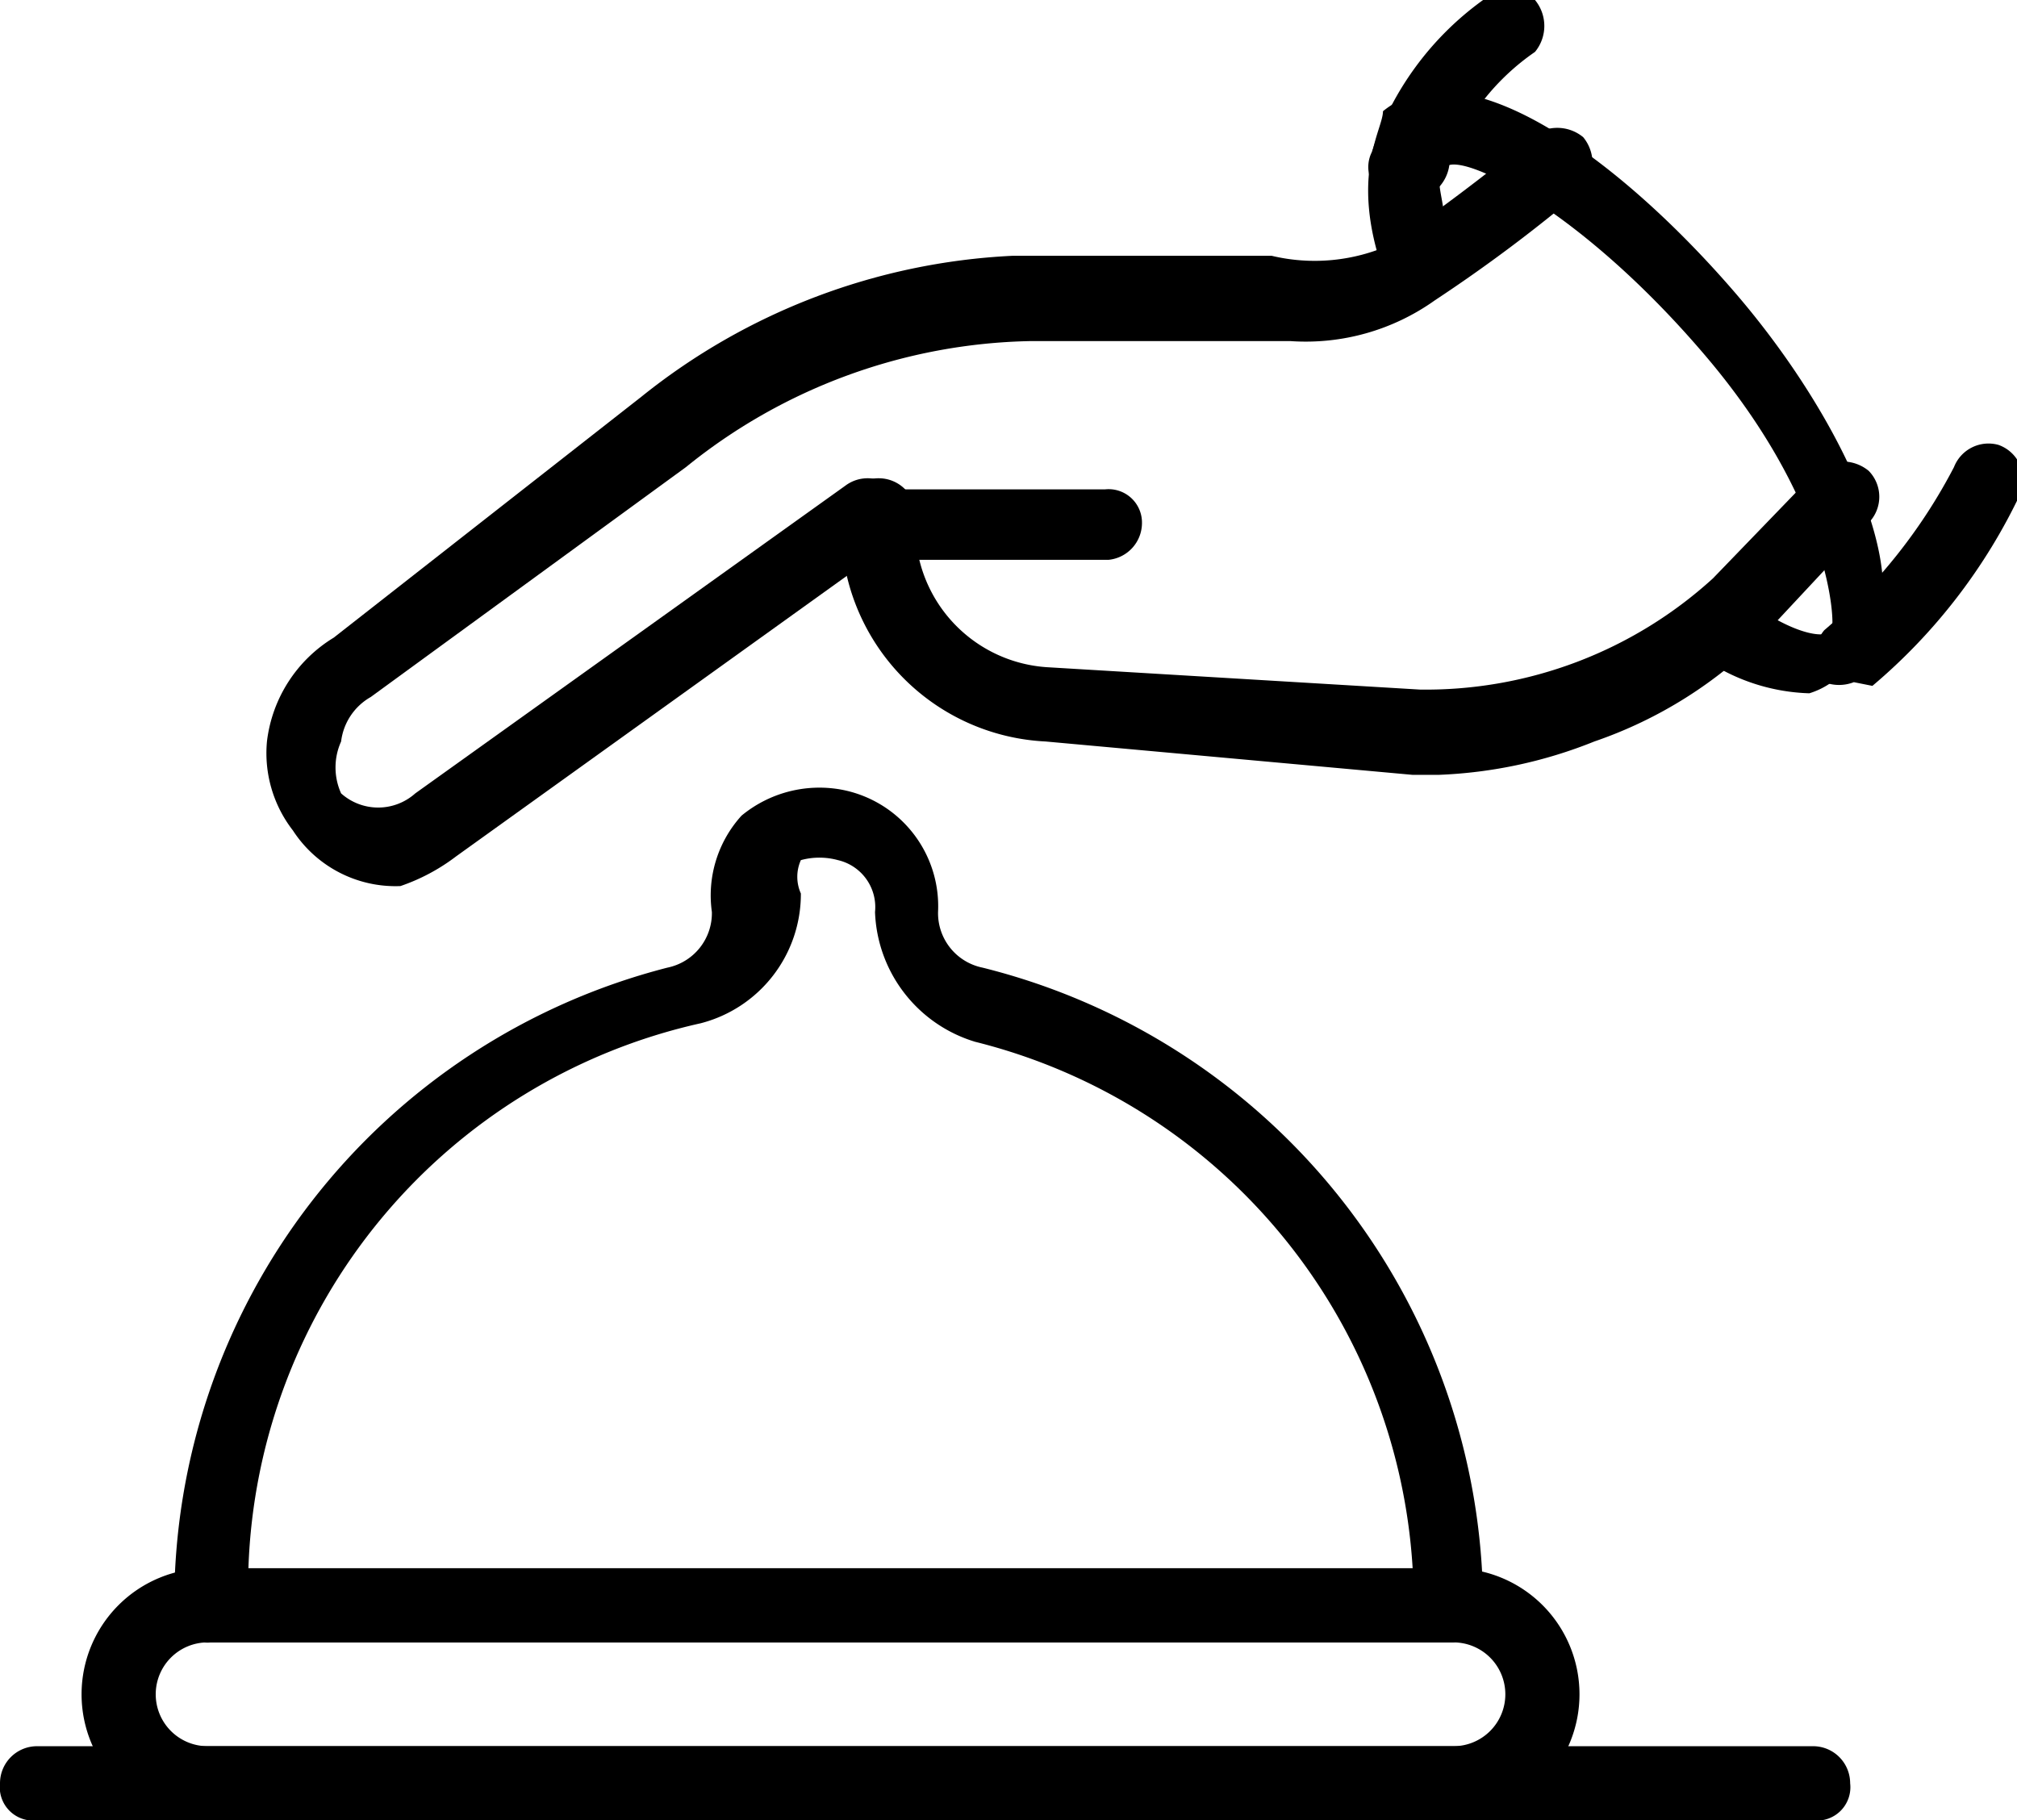 <svg xmlns="http://www.w3.org/2000/svg" viewBox="0 0 5.44 4.91"><g id="Layer_2" data-name="Layer 2"><g id="Layer_1-2" data-name="Layer 1"><path d="M3.92,4.91H.56a.34.34,0,0,1-.34-.34.34.34,0,0,1,.34-.34H3.92a.34.34,0,0,1,.34.34A.34.34,0,0,1,3.92,4.91ZM.56,4.43a.14.14,0,0,0-.14.14.14.14,0,0,0,.14.14H3.92a.14.14,0,0,0,.14-.14.14.14,0,0,0-.14-.14Z"/><path d="M3.92,4.43H.57a.09.09,0,0,1-.1-.1A1.77,1.77,0,0,1,1.8,2.61a.15.15,0,0,0,.12-.15v0A.32.32,0,0,1,2,2.2a.33.33,0,0,1,.27-.07.32.32,0,0,1,.26.33.15.15,0,0,0,.12.15A1.78,1.78,0,0,1,4,4.33.1.1,0,0,1,3.92,4.43ZM.67,4.23H3.81A1.56,1.56,0,0,0,2.63,2.81a.38.38,0,0,1-.27-.35.13.13,0,0,0-.1-.14.19.19,0,0,0-.1,0,.11.11,0,0,0,0,.09v0a.36.36,0,0,1-.27.35A1.56,1.56,0,0,0,.67,4.23Z"/><path d="M2.37,1.52a.1.1,0,0,1-.1-.1.1.1,0,0,1,.09-.1l.62,0a.09.09,0,0,1,.1.09.1.1,0,0,1-.09.1l-.62,0Z"/><path d="M3.88,2.09H3.81L2.82,2a.58.58,0,0,1-.55-.62.1.1,0,0,1,.1-.09.1.1,0,0,1,.1.1.38.38,0,0,0,.36.41l1,.06a1.15,1.15,0,0,0,.79-.3l.28-.29a.11.11,0,0,1,.14,0,.1.1,0,0,1,0,.14l-.28.3A1.18,1.18,0,0,1,4.3,2,1.25,1.25,0,0,1,3.88,2.09Z"/><path d="M1.08,2.39a.33.33,0,0,1-.29-.15A.34.34,0,0,1,.72,2,.38.38,0,0,1,.9,1.72l.83-.65a1.73,1.73,0,0,1,1-.38h.1l.6,0A.5.5,0,0,0,3.75.66C3.86.58,4,.48,4.13.37a.11.11,0,0,1,.14,0,.11.11,0,0,1,0,.14,4.16,4.16,0,0,1-.4.3.6.6,0,0,1-.39.11l-.6,0H2.78a1.52,1.52,0,0,0-.93.34L1,1.88H1A.16.16,0,0,0,.92,2a.17.17,0,0,0,0,.14.15.15,0,0,0,.2,0l1.16-.83a.1.1,0,1,1,.12.16l-1.17.84h0A.53.53,0,0,1,1.08,2.39Z"/><path d="M4.88,1.87a.53.53,0,0,1-.28-.09.1.1,0,0,1,0-.14.11.11,0,0,1,.14,0c.12.08.19.08.2.06s0-.34-.34-.74S3.94.41,3.9.45s0,.07,0,.21a.11.11,0,0,1-.07.13A.09.09,0,0,1,3.73.73c-.09-.26,0-.38,0-.43.22-.18.64.13.95.49s.53.85.31,1A.21.21,0,0,1,4.88,1.87Z"/><path d="M5,1.84a.11.11,0,0,1-.08,0,.11.11,0,0,1,0-.14,1.47,1.47,0,0,0,.35-.44.1.1,0,0,1,.12-.06.1.1,0,0,1,.06.13,1.54,1.54,0,0,1-.4.52Z"/><path d="M3.79.54h0A.09.09,0,0,1,3.7.41.82.82,0,0,1,4,0a.11.11,0,0,1,.14,0,.11.11,0,0,1,0,.14.63.63,0,0,0-.23.29A.11.11,0,0,1,3.79.54Z"/><path d="M4.89,4.91H.1a.09.09,0,0,1-.1-.1.1.1,0,0,1,.1-.1H4.89a.1.1,0,0,1,.1.1A.09.09,0,0,1,4.89,4.91Z"/></g></g></svg>